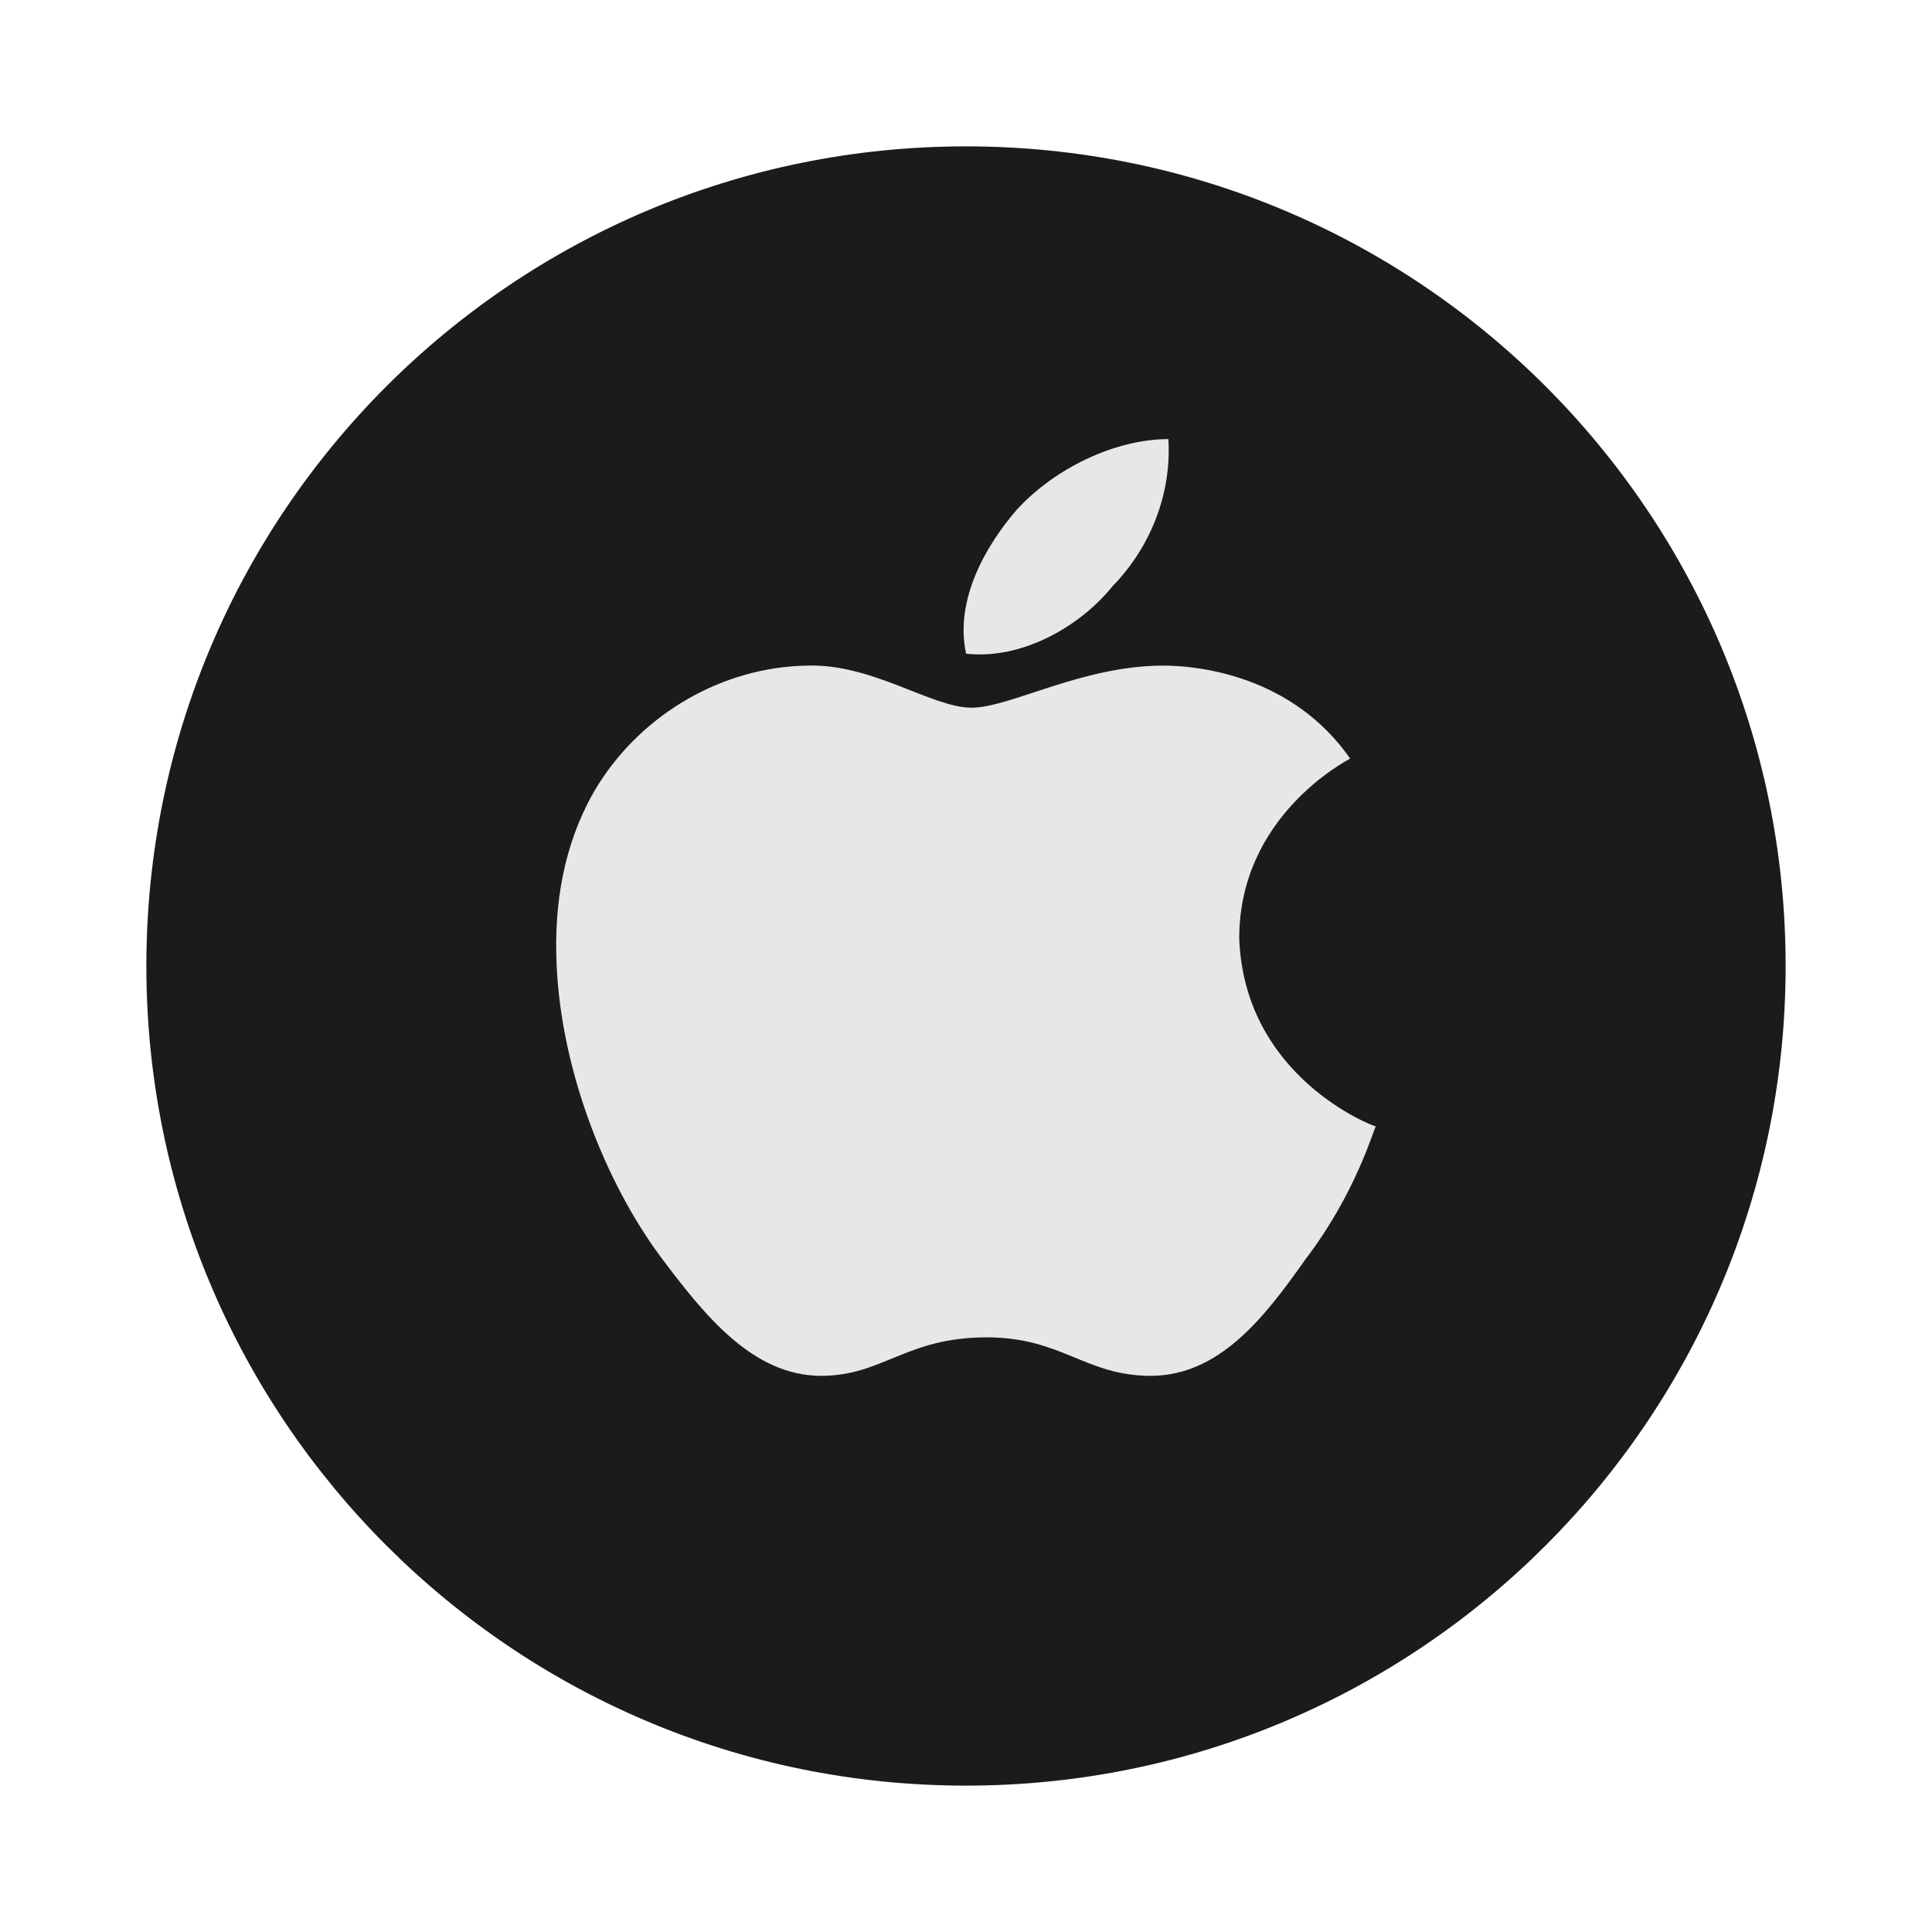 <svg width="33" height="33" viewBox="0 0 33 33" fill="none" xmlns="http://www.w3.org/2000/svg">
<path d="M30.5 16.5C30.5 24.228 24.235 30.5 16.5 30.5C8.765 30.5 2.5 24.228 2.5 16.5C2.5 8.765 8.765 2.5 16.5 2.5C24.235 2.5 30.5 8.765 30.5 16.5Z" fill="#1B1B1B"/>
<path d="M23.062 12.957C22.986 13.002 21.167 13.943 21.167 16.028C21.253 18.406 23.462 19.24 23.5 19.24C23.462 19.285 23.166 20.376 22.291 21.52C21.596 22.506 20.824 23.5 19.653 23.5C18.538 23.5 18.139 22.843 16.853 22.843C15.472 22.843 15.081 23.5 14.024 23.5C12.853 23.5 12.024 22.453 11.291 21.477C10.339 20.199 9.53 18.193 9.501 16.267C9.482 15.247 9.692 14.244 10.225 13.392C10.977 12.203 12.32 11.395 13.786 11.369C14.91 11.333 15.91 12.088 16.596 12.088C17.253 12.088 18.481 11.369 19.871 11.369C20.471 11.369 22.071 11.538 23.062 12.957ZM16.501 11.165C16.301 10.233 16.853 9.301 17.367 8.707C18.024 7.988 19.062 7.5 19.957 7.5C20.014 8.432 19.652 9.346 19.005 10.011C18.424 10.73 17.424 11.271 16.501 11.165Z" fill="#E7E7E7"/>
</svg>
